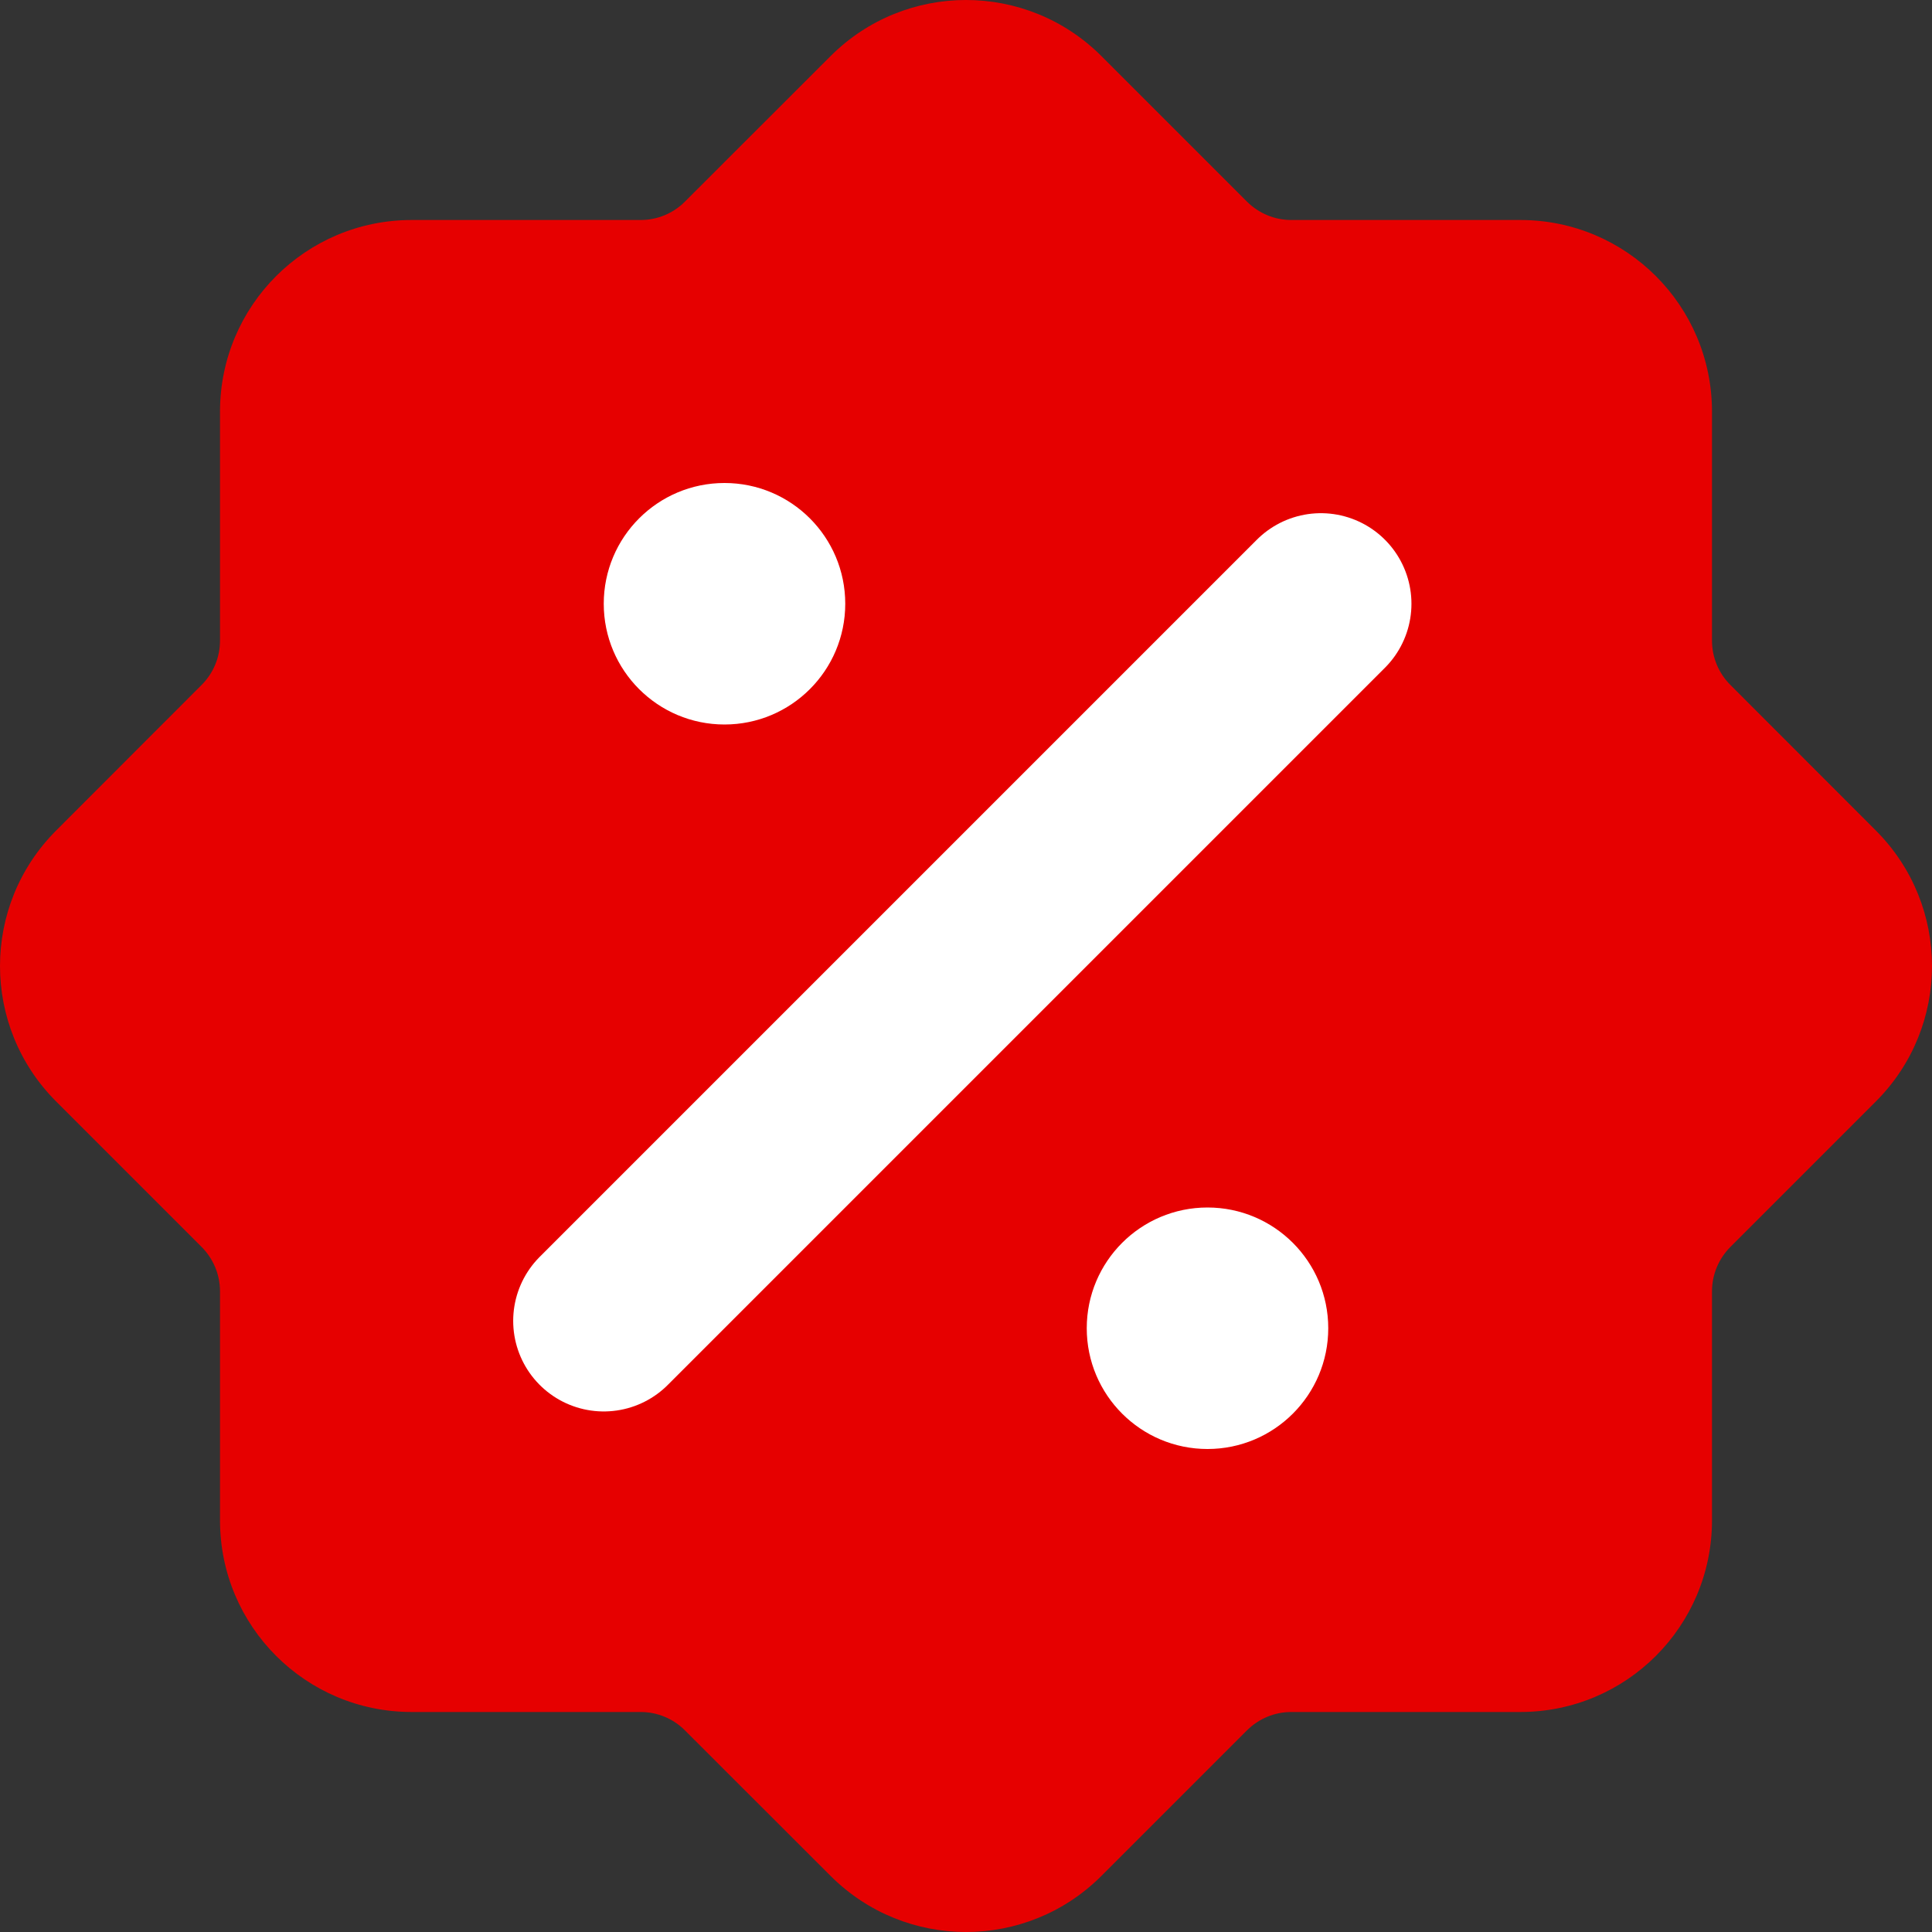 <svg width="16" height="16" viewBox="0 0 16 16" fill="none" xmlns="http://www.w3.org/2000/svg">
						<rect x="0" y="0" width="16" height="16" fill="#333333" stroke="none"/>
						<path fill-rule="evenodd" clip-rule="evenodd" d="M6.878 0.465L5.673 1.669C5.576 1.767 5.444 1.822 5.305 1.822H3.409C2.532 1.822 1.822 2.532 1.822 3.409V5.305C1.822 5.444 1.767 5.576 1.669 5.673L0.465 6.878C-0.155 7.498 -0.155 8.502 0.465 9.122L1.669 10.326C1.767 10.424 1.822 10.556 1.822 10.694V12.591C1.822 13.468 2.532 14.178 3.409 14.178H5.305C5.444 14.178 5.576 14.233 5.673 14.331L6.878 15.535C7.498 16.155 8.502 16.155 9.122 15.535L10.326 14.331C10.424 14.233 10.556 14.178 10.694 14.178H12.591C13.468 14.178 14.178 13.468 14.178 12.591V10.694C14.178 10.556 14.233 10.424 14.331 10.326L15.535 9.122C16.155 8.502 16.155 7.498 15.535 6.878L14.331 5.673C14.233 5.576 14.178 5.444 14.178 5.305V3.409C14.178 2.532 13.468 1.822 12.591 1.822H10.694C10.556 1.822 10.424 1.767 10.326 1.669L9.122 0.465C8.502 -0.155 7.498 -0.155 6.878 0.465Z" fill="#E60000"/>
						<line x1="5" y1="10.939" x2="10.939" y2="5" stroke="white" stroke-width="1.5" stroke-linecap="round"/>
						<circle cx="6" cy="5" r="1" fill="white"/>
						<circle cx="10" cy="11" r="1" fill="white"/>
					</svg>